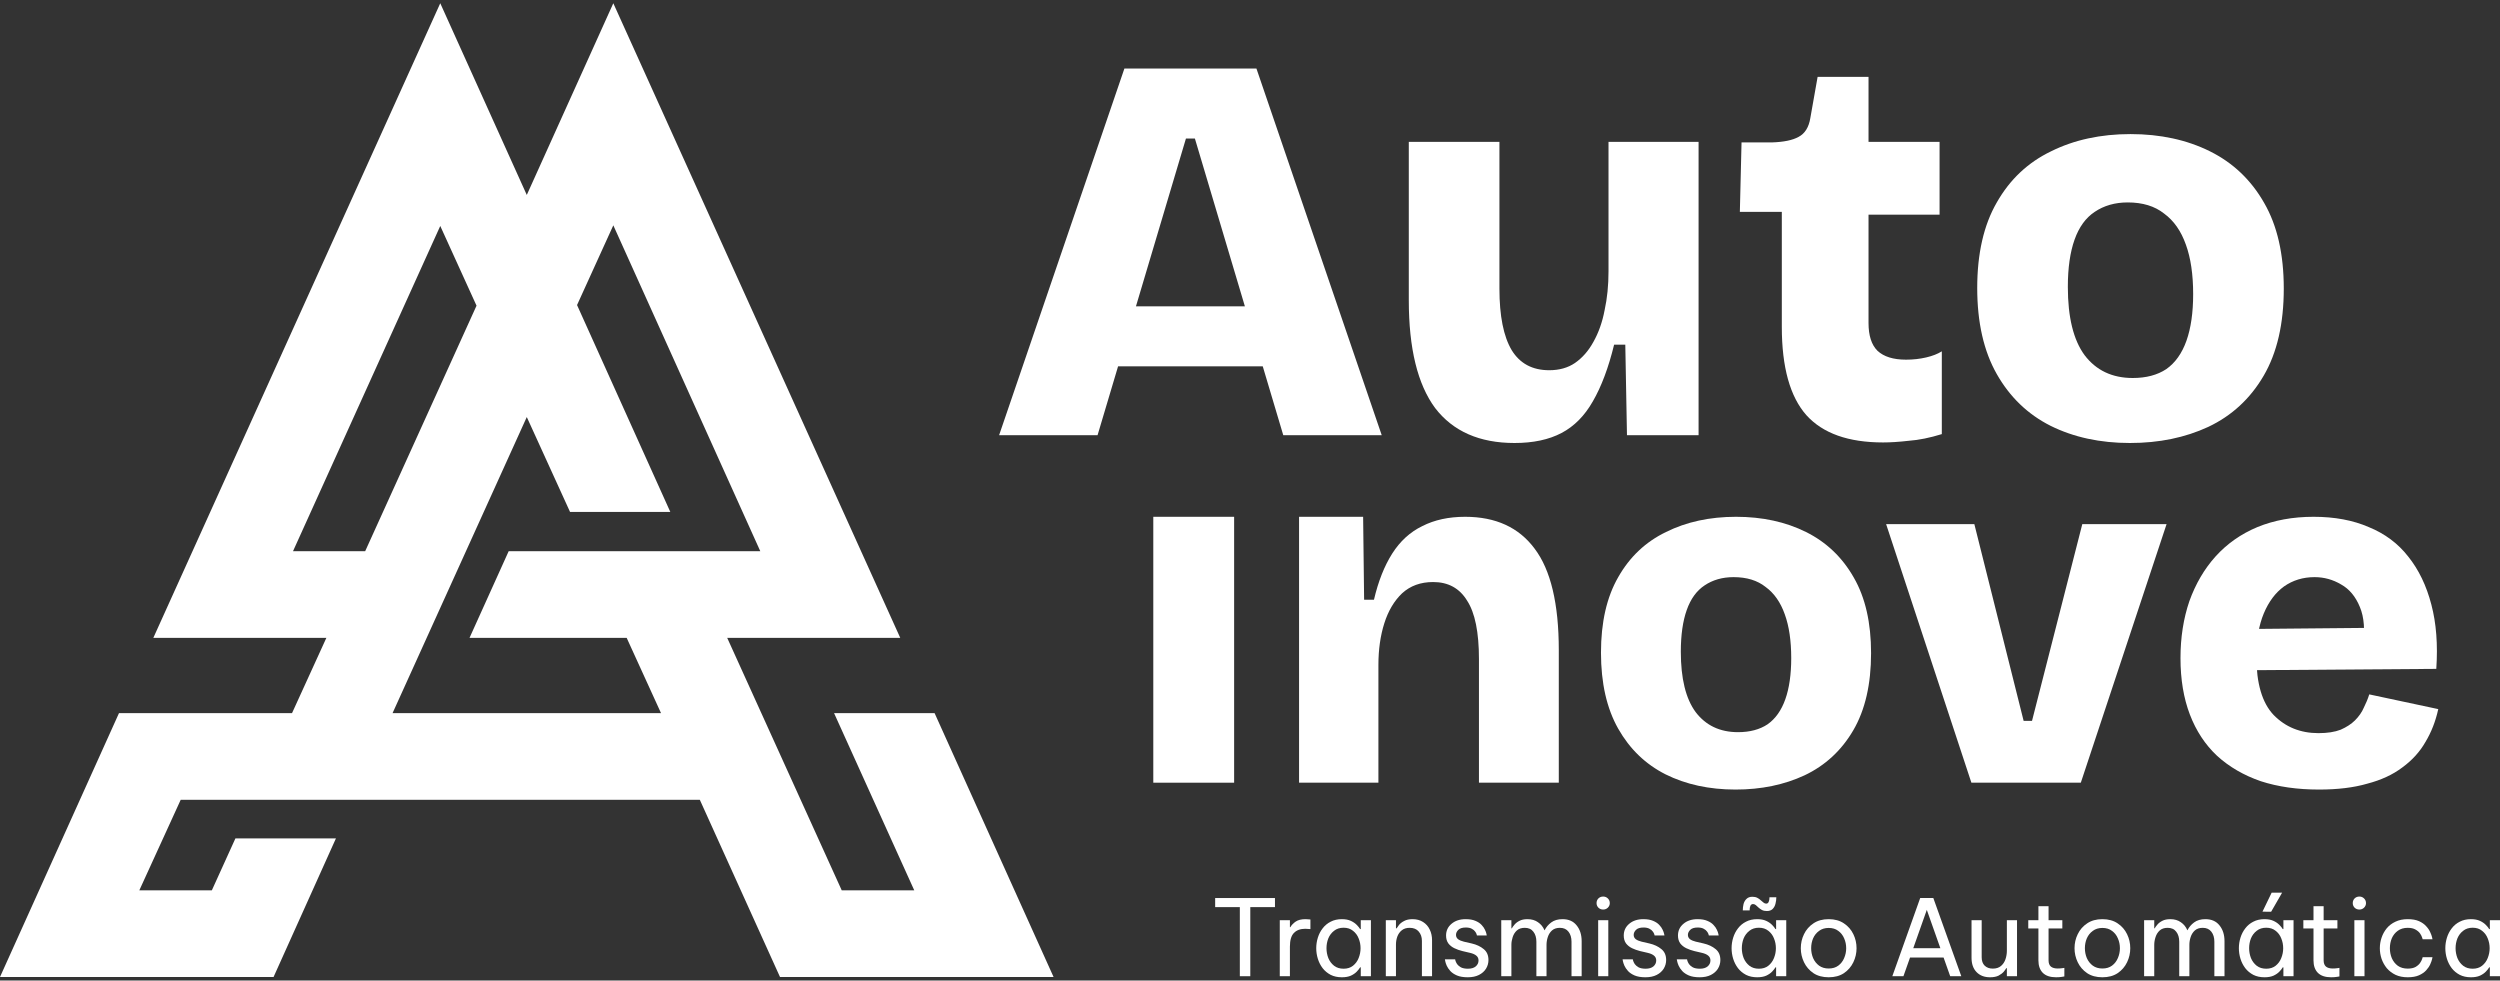 <svg width="385" height="151" viewBox="0 0 385 151" fill="none" xmlns="http://www.w3.org/2000/svg">
<rect x="0" y="0" width="385" height="151" fill="#333333" stroke="none"/>
<path d="M190.934 150.337V139.696H187.135V138.297H196.344V139.696H192.545V150.337H190.934Z" fill="white"/>
<path d="M197.085 150.337V141.714H198.647V142.788H198.713C198.899 142.462 199.173 142.175 199.535 141.925C199.897 141.676 200.407 141.551 201.064 141.551C201.251 141.551 201.421 141.562 201.574 141.584C201.727 141.595 201.804 141.6 201.804 141.6V143.081C201.804 143.081 201.717 143.075 201.541 143.064C201.377 143.043 201.201 143.032 201.015 143.032C200.259 143.032 199.672 143.249 199.255 143.683C198.85 144.106 198.647 144.8 198.647 145.765V150.337H197.085Z" fill="white"/>
<path d="M206.648 141.551C207.196 141.551 207.656 141.638 208.029 141.812C208.402 141.985 208.703 142.191 208.934 142.43C209.164 142.658 209.339 142.875 209.46 143.081H209.558V141.714H211.121V150.337H209.558V148.971H209.46C209.339 149.177 209.164 149.399 208.934 149.638C208.703 149.876 208.402 150.082 208.029 150.256C207.656 150.419 207.196 150.5 206.648 150.5C205.99 150.5 205.415 150.375 204.921 150.126C204.428 149.865 204.017 149.524 203.688 149.101C203.359 148.667 203.113 148.184 202.948 147.653C202.784 147.121 202.701 146.579 202.701 146.026C202.701 145.472 202.784 144.93 202.948 144.399C203.113 143.867 203.359 143.39 203.688 142.967C204.017 142.533 204.428 142.191 204.921 141.942C205.415 141.681 205.99 141.551 206.648 141.551ZM206.911 142.869C206.33 142.869 205.842 143.026 205.448 143.341C205.053 143.645 204.757 144.035 204.56 144.512C204.373 144.99 204.28 145.494 204.28 146.026C204.28 146.546 204.373 147.051 204.56 147.539C204.757 148.016 205.053 148.412 205.448 148.727C205.842 149.03 206.33 149.182 206.911 149.182C207.492 149.182 207.974 149.03 208.358 148.727C208.753 148.412 209.043 148.016 209.23 147.539C209.427 147.051 209.526 146.546 209.526 146.026C209.526 145.494 209.427 144.99 209.23 144.512C209.043 144.035 208.753 143.645 208.358 143.341C207.974 143.026 207.492 142.869 206.911 142.869Z" fill="white"/>
<path d="M213.416 150.337V141.714H214.978V142.967H215.077C215.154 142.837 215.28 142.658 215.455 142.43C215.642 142.202 215.905 142.001 216.245 141.828C216.584 141.643 217.012 141.551 217.527 141.551C218.163 141.551 218.706 141.698 219.155 141.99C219.604 142.273 219.944 142.658 220.175 143.146C220.416 143.634 220.536 144.182 220.536 144.789V150.337H218.974V144.887C218.974 144.312 218.81 143.834 218.481 143.455C218.163 143.075 217.697 142.885 217.083 142.885C216.59 142.885 216.19 143.01 215.883 143.26C215.576 143.498 215.346 143.818 215.192 144.22C215.05 144.61 214.978 145.028 214.978 145.472V150.337H213.416Z" fill="white"/>
<path d="M226.032 150.5C225.364 150.5 224.81 150.408 224.372 150.223C223.944 150.039 223.604 149.811 223.352 149.54C223.1 149.258 222.914 148.981 222.793 148.71C222.672 148.428 222.596 148.195 222.563 148.011C222.53 147.826 222.514 147.734 222.514 147.734H224.092C224.092 147.734 224.109 147.81 224.141 147.962C224.185 148.103 224.268 148.271 224.388 148.466C224.52 148.651 224.717 148.819 224.98 148.971C225.254 149.112 225.616 149.182 226.065 149.182C226.581 149.182 226.981 149.063 227.266 148.824C227.551 148.575 227.693 148.271 227.693 147.913C227.693 147.598 227.578 147.349 227.348 147.165C227.129 146.98 226.811 146.839 226.394 146.741L225.21 146.465C224.772 146.356 224.361 146.21 223.977 146.026C223.593 145.841 223.281 145.592 223.04 145.277C222.81 144.952 222.694 144.55 222.694 144.073C222.694 143.336 222.974 142.734 223.533 142.267C224.092 141.79 224.821 141.551 225.72 141.551C226.323 141.551 226.822 141.638 227.216 141.812C227.611 141.974 227.924 142.18 228.154 142.43C228.395 142.679 228.57 142.929 228.68 143.178C228.801 143.428 228.877 143.639 228.91 143.813C228.943 143.976 228.959 144.057 228.959 144.057H227.447C227.447 144.057 227.43 143.997 227.397 143.878C227.364 143.748 227.288 143.607 227.167 143.455C227.057 143.292 226.888 143.151 226.657 143.032C226.427 142.902 226.12 142.837 225.737 142.837C225.21 142.837 224.827 142.956 224.585 143.195C224.344 143.433 224.224 143.693 224.224 143.976C224.224 144.247 224.333 144.469 224.553 144.643C224.783 144.805 225.079 144.93 225.441 145.017L226.641 145.293C227.386 145.467 228 145.754 228.483 146.156C228.976 146.546 229.223 147.11 229.223 147.848C229.223 148.325 229.097 148.77 228.844 149.182C228.592 149.583 228.23 149.903 227.759 150.142C227.288 150.381 226.712 150.5 226.032 150.5Z" fill="white"/>
<path d="M231.193 150.337V141.714H232.755V142.967H232.821C232.908 142.804 233.045 142.614 233.232 142.397C233.418 142.169 233.67 141.974 233.988 141.812C234.317 141.638 234.728 141.551 235.221 141.551C235.868 141.551 236.411 141.708 236.849 142.023C237.299 142.327 237.633 142.739 237.852 143.26H237.869C238.11 142.782 238.45 142.381 238.888 142.056C239.338 141.719 239.919 141.551 240.631 141.551C241.574 141.551 242.298 141.871 242.802 142.511C243.317 143.14 243.575 143.954 243.575 144.952V150.337H242.013V145.033C242.013 144.393 241.859 143.878 241.552 143.487C241.245 143.086 240.801 142.885 240.22 142.885C239.716 142.885 239.31 143.021 239.003 143.292C238.708 143.563 238.494 143.9 238.362 144.301C238.231 144.702 238.165 145.104 238.165 145.505V150.337H236.603V145.033C236.603 144.393 236.449 143.878 236.142 143.487C235.846 143.086 235.402 142.885 234.81 142.885C234.306 142.885 233.9 143.021 233.594 143.292C233.298 143.563 233.084 143.905 232.952 144.317C232.821 144.719 232.755 145.114 232.755 145.505V150.337H231.193Z" fill="white"/>
<path d="M246.89 140.071C246.594 140.071 246.347 139.973 246.15 139.778C245.963 139.582 245.87 139.349 245.87 139.078C245.87 138.796 245.963 138.557 246.15 138.362C246.347 138.167 246.594 138.069 246.89 138.069C247.175 138.069 247.416 138.167 247.613 138.362C247.81 138.557 247.909 138.796 247.909 139.078C247.909 139.349 247.81 139.582 247.613 139.778C247.416 139.973 247.175 140.071 246.89 140.071ZM246.117 150.337V141.714H247.679V150.337H246.117Z" fill="white"/>
<path d="M253.396 150.5C252.727 150.5 252.174 150.408 251.735 150.223C251.308 150.039 250.968 149.811 250.716 149.54C250.463 149.258 250.277 148.981 250.156 148.71C250.036 148.428 249.959 148.195 249.926 148.011C249.893 147.826 249.877 147.734 249.877 147.734H251.456C251.456 147.734 251.472 147.81 251.505 147.962C251.549 148.103 251.631 148.271 251.751 148.466C251.883 148.651 252.08 148.819 252.343 148.971C252.618 149.112 252.979 149.182 253.429 149.182C253.944 149.182 254.344 149.063 254.629 148.824C254.914 148.575 255.057 148.271 255.057 147.913C255.057 147.598 254.942 147.349 254.711 147.165C254.492 146.98 254.174 146.839 253.758 146.741L252.574 146.465C252.135 146.356 251.724 146.21 251.34 146.026C250.957 145.841 250.644 145.592 250.403 145.277C250.173 144.952 250.058 144.55 250.058 144.073C250.058 143.336 250.337 142.734 250.896 142.267C251.455 141.79 252.184 141.551 253.083 141.551C253.686 141.551 254.185 141.638 254.58 141.812C254.974 141.974 255.287 142.18 255.517 142.43C255.758 142.679 255.934 142.929 256.043 143.178C256.164 143.428 256.241 143.639 256.273 143.813C256.306 143.976 256.323 144.057 256.323 144.057H254.81C254.81 144.057 254.794 143.997 254.761 143.878C254.728 143.748 254.651 143.607 254.53 143.455C254.421 143.292 254.251 143.151 254.021 143.032C253.79 142.902 253.484 142.837 253.1 142.837C252.574 142.837 252.19 142.956 251.949 143.195C251.708 143.433 251.587 143.693 251.587 143.976C251.587 144.247 251.697 144.469 251.916 144.643C252.146 144.805 252.442 144.93 252.804 145.017L254.004 145.293C254.75 145.467 255.364 145.754 255.846 146.156C256.339 146.546 256.586 147.11 256.586 147.848C256.586 148.325 256.46 148.77 256.208 149.182C255.956 149.583 255.594 149.903 255.122 150.142C254.651 150.381 254.076 150.5 253.396 150.5Z" fill="white"/>
<path d="M261.746 150.5C261.077 150.5 260.524 150.408 260.085 150.223C259.658 150.039 259.318 149.811 259.066 149.54C258.814 149.258 258.627 148.981 258.507 148.71C258.386 148.428 258.309 148.195 258.277 148.011C258.244 147.826 258.227 147.734 258.227 147.734H259.806C259.806 147.734 259.822 147.81 259.855 147.962C259.899 148.103 259.981 148.271 260.102 148.466C260.233 148.651 260.431 148.819 260.694 148.971C260.968 149.112 261.33 149.182 261.779 149.182C262.294 149.182 262.694 149.063 262.979 148.824C263.264 148.575 263.407 148.271 263.407 147.913C263.407 147.598 263.292 147.349 263.062 147.165C262.842 146.98 262.525 146.839 262.108 146.741L260.924 146.465C260.485 146.356 260.074 146.21 259.691 146.026C259.307 145.841 258.995 145.592 258.753 145.277C258.523 144.952 258.408 144.55 258.408 144.073C258.408 143.336 258.688 142.734 259.247 142.267C259.806 141.79 260.535 141.551 261.434 141.551C262.037 141.551 262.535 141.638 262.93 141.812C263.325 141.974 263.637 142.18 263.867 142.43C264.109 142.679 264.284 142.929 264.394 143.178C264.514 143.428 264.591 143.639 264.624 143.813C264.657 143.976 264.673 144.057 264.673 144.057H263.16C263.16 144.057 263.144 143.997 263.111 143.878C263.078 143.748 263.001 143.607 262.881 143.455C262.771 143.292 262.601 143.151 262.371 143.032C262.141 142.902 261.834 142.837 261.45 142.837C260.924 142.837 260.54 142.956 260.299 143.195C260.058 143.433 259.937 143.693 259.937 143.976C259.937 144.247 260.047 144.469 260.266 144.643C260.496 144.805 260.792 144.93 261.154 145.017L262.355 145.293C263.1 145.467 263.714 145.754 264.196 146.156C264.69 146.546 264.936 147.11 264.936 147.848C264.936 148.325 264.81 148.77 264.558 149.182C264.306 149.583 263.944 149.903 263.473 150.142C263.001 150.381 262.426 150.5 261.746 150.5Z" fill="white"/>
<path d="M272.09 140.298C271.794 140.298 271.542 140.244 271.334 140.136C271.136 140.027 270.961 139.902 270.807 139.761C270.665 139.62 270.528 139.496 270.396 139.387C270.265 139.279 270.122 139.224 269.969 139.224C269.782 139.224 269.645 139.317 269.558 139.501C269.481 139.675 269.443 139.908 269.443 140.201H268.39C268.39 139.864 268.429 139.539 268.505 139.224C268.593 138.899 268.746 138.633 268.966 138.427C269.185 138.21 269.486 138.102 269.87 138.102C270.166 138.102 270.418 138.156 270.627 138.265C270.835 138.373 271.01 138.498 271.153 138.639C271.306 138.769 271.449 138.888 271.58 138.997C271.712 139.105 271.849 139.159 271.991 139.159C272.167 139.159 272.293 139.073 272.37 138.899C272.457 138.726 272.501 138.487 272.501 138.183H273.554C273.554 138.519 273.51 138.85 273.422 139.176C273.345 139.501 273.197 139.772 272.978 139.989C272.77 140.195 272.474 140.298 272.09 140.298ZM270.61 141.551C271.158 141.551 271.619 141.638 271.991 141.812C272.364 141.985 272.666 142.191 272.896 142.43C273.126 142.658 273.301 142.875 273.422 143.081H273.521V141.714H275.083V150.337H273.521V148.971H273.422C273.301 149.177 273.126 149.399 272.896 149.638C272.666 149.876 272.364 150.082 271.991 150.256C271.619 150.419 271.158 150.5 270.61 150.5C269.952 150.5 269.377 150.375 268.884 150.126C268.39 149.865 267.979 149.524 267.65 149.101C267.321 148.667 267.075 148.184 266.91 147.653C266.746 147.121 266.664 146.579 266.664 146.026C266.664 145.472 266.746 144.93 266.91 144.399C267.075 143.867 267.321 143.39 267.65 142.967C267.979 142.533 268.39 142.191 268.884 141.942C269.377 141.681 269.952 141.551 270.61 141.551ZM270.873 142.869C270.292 142.869 269.804 143.026 269.41 143.341C269.015 143.645 268.719 144.035 268.522 144.512C268.335 144.99 268.242 145.494 268.242 146.026C268.242 146.546 268.335 147.051 268.522 147.539C268.719 148.016 269.015 148.412 269.41 148.727C269.804 149.03 270.292 149.182 270.873 149.182C271.454 149.182 271.937 149.03 272.32 148.727C272.715 148.412 273.005 148.016 273.192 147.539C273.389 147.051 273.488 146.546 273.488 146.026C273.488 145.494 273.389 144.99 273.192 144.512C273.005 144.035 272.715 143.645 272.32 143.341C271.937 143.026 271.454 142.869 270.873 142.869Z" fill="white"/>
<path d="M281.616 150.5C280.684 150.5 279.901 150.288 279.265 149.865C278.629 149.432 278.147 148.873 277.818 148.19C277.489 147.506 277.324 146.785 277.324 146.026C277.324 145.255 277.489 144.534 277.818 143.862C278.147 143.178 278.629 142.625 279.265 142.202C279.901 141.768 280.684 141.551 281.616 141.551C282.548 141.551 283.332 141.768 283.968 142.202C284.603 142.625 285.086 143.178 285.415 143.862C285.744 144.534 285.908 145.255 285.908 146.026C285.908 146.785 285.744 147.506 285.415 148.19C285.086 148.873 284.603 149.432 283.968 149.865C283.332 150.288 282.548 150.5 281.616 150.5ZM281.616 149.15C282.208 149.15 282.701 149.003 283.096 148.71C283.502 148.407 283.803 148.016 284.001 147.539C284.209 147.061 284.313 146.557 284.313 146.026C284.313 145.483 284.209 144.979 284.001 144.512C283.803 144.035 283.502 143.65 283.096 143.357C282.701 143.053 282.208 142.902 281.616 142.902C281.035 142.902 280.542 143.053 280.136 143.357C279.731 143.65 279.424 144.035 279.215 144.512C279.018 144.979 278.919 145.483 278.919 146.026C278.919 146.557 279.018 147.061 279.215 147.539C279.424 148.016 279.731 148.407 280.136 148.71C280.542 149.003 281.035 149.15 281.616 149.15Z" fill="white"/>
<path d="M291.418 150.337L295.71 138.297H297.732L302.04 150.337H300.33L299.311 147.457H294.147L293.128 150.337H291.418ZM294.641 146.026H298.817L296.729 140.119L294.641 146.026Z" fill="white"/>
<path d="M306.46 150.5C305.594 150.5 304.904 150.234 304.389 149.703C303.873 149.171 303.616 148.434 303.616 147.49V141.714H305.178V147.409C305.178 147.973 305.331 148.407 305.638 148.71C305.956 149.014 306.373 149.166 306.888 149.166C307.414 149.166 307.836 149.03 308.154 148.759C308.472 148.488 308.702 148.141 308.845 147.718C308.987 147.295 309.059 146.861 309.059 146.416V141.714H310.621V150.337H309.059V149.101H308.96C308.894 149.231 308.768 149.41 308.582 149.638C308.395 149.855 308.132 150.055 307.792 150.24C307.453 150.413 307.009 150.5 306.46 150.5Z" fill="white"/>
<path d="M316.629 150.5C315.73 150.5 315.051 150.272 314.59 149.817C314.141 149.361 313.916 148.721 313.916 147.897V142.983H312.354V141.714H313.916V139.55H315.478V141.714H317.6V142.983H315.478V147.897C315.478 148.331 315.599 148.651 315.84 148.857C316.081 149.052 316.432 149.15 316.892 149.15C317.134 149.15 317.364 149.133 317.583 149.101C317.802 149.068 317.912 149.052 317.912 149.052V150.37C317.912 150.37 317.786 150.392 317.534 150.435C317.282 150.478 316.98 150.5 316.629 150.5Z" fill="white"/>
<path d="M323.769 150.5C322.837 150.5 322.054 150.288 321.418 149.865C320.782 149.432 320.3 148.873 319.971 148.19C319.642 147.506 319.477 146.785 319.477 146.026C319.477 145.255 319.642 144.534 319.971 143.862C320.3 143.178 320.782 142.625 321.418 142.202C322.054 141.768 322.837 141.551 323.769 141.551C324.701 141.551 325.485 141.768 326.121 142.202C326.757 142.625 327.239 143.178 327.568 143.862C327.897 144.534 328.061 145.255 328.061 146.026C328.061 146.785 327.897 147.506 327.568 148.19C327.239 148.873 326.757 149.432 326.121 149.865C325.485 150.288 324.701 150.5 323.769 150.5ZM323.769 149.15C324.361 149.15 324.855 149.003 325.249 148.71C325.655 148.407 325.956 148.016 326.154 147.539C326.362 147.061 326.466 146.557 326.466 146.026C326.466 145.483 326.362 144.979 326.154 144.512C325.956 144.035 325.655 143.65 325.249 143.357C324.855 143.053 324.361 142.902 323.769 142.902C323.188 142.902 322.695 143.053 322.289 143.357C321.884 143.65 321.577 144.035 321.369 144.512C321.171 144.979 321.073 145.483 321.073 146.026C321.073 146.557 321.171 147.061 321.369 147.539C321.577 148.016 321.884 148.407 322.289 148.71C322.695 149.003 323.188 149.15 323.769 149.15Z" fill="white"/>
<path d="M330.192 150.337V141.714H331.754V142.967H331.82C331.908 142.804 332.045 142.614 332.231 142.397C332.418 142.169 332.67 141.974 332.988 141.812C333.317 141.638 333.728 141.551 334.221 141.551C334.868 141.551 335.41 141.708 335.849 142.023C336.298 142.327 336.633 142.739 336.852 143.26H336.868C337.11 142.782 337.449 142.381 337.888 142.056C338.337 141.719 338.918 141.551 339.631 141.551C340.574 141.551 341.297 141.871 341.801 142.511C342.317 143.14 342.574 143.954 342.574 144.952V150.337H341.012V145.033C341.012 144.393 340.859 143.878 340.552 143.487C340.245 143.086 339.801 142.885 339.22 142.885C338.716 142.885 338.31 143.021 338.003 143.292C337.707 143.563 337.493 143.9 337.362 144.301C337.23 144.702 337.164 145.104 337.164 145.505V150.337H335.602V145.033C335.602 144.393 335.449 143.878 335.142 143.487C334.846 143.086 334.402 142.885 333.81 142.885C333.306 142.885 332.9 143.021 332.593 143.292C332.297 143.563 332.083 143.905 331.952 144.317C331.82 144.719 331.754 145.114 331.754 145.505V150.337H330.192Z" fill="white"/>
<path d="M349.753 140.412L348.421 140.396L349.836 137.467H351.447L349.753 140.412ZM348.734 141.551C349.282 141.551 349.742 141.638 350.115 141.812C350.488 141.985 350.789 142.191 351.019 142.43C351.25 142.658 351.425 142.875 351.546 143.081H351.644V141.714H353.206V150.337H351.644V148.971H351.546C351.425 149.177 351.25 149.399 351.019 149.638C350.789 149.876 350.488 150.082 350.115 150.256C349.742 150.419 349.282 150.5 348.734 150.5C348.076 150.5 347.501 150.375 347.007 150.126C346.514 149.865 346.103 149.524 345.774 149.101C345.445 148.667 345.198 148.184 345.034 147.653C344.87 147.121 344.787 146.579 344.787 146.026C344.787 145.472 344.87 144.93 345.034 144.399C345.198 143.867 345.445 143.39 345.774 142.967C346.103 142.533 346.514 142.191 347.007 141.942C347.501 141.681 348.076 141.551 348.734 141.551ZM348.997 142.869C348.416 142.869 347.928 143.026 347.533 143.341C347.139 143.645 346.843 144.035 346.645 144.512C346.459 144.99 346.366 145.494 346.366 146.026C346.366 146.546 346.459 147.051 346.645 147.539C346.843 148.016 347.139 148.412 347.533 148.727C347.928 149.03 348.416 149.182 348.997 149.182C349.578 149.182 350.06 149.03 350.444 148.727C350.839 148.412 351.129 148.016 351.315 147.539C351.513 147.051 351.611 146.546 351.611 146.026C351.611 145.494 351.513 144.99 351.315 144.512C351.129 144.035 350.839 143.645 350.444 143.341C350.06 143.026 349.578 142.869 348.997 142.869Z" fill="white"/>
<path d="M358.991 150.5C358.092 150.5 357.413 150.272 356.952 149.817C356.503 149.361 356.278 148.721 356.278 147.897V142.983H354.716V141.714H356.278V139.55H357.84V141.714H359.961V142.983H357.84V147.897C357.84 148.331 357.961 148.651 358.202 148.857C358.443 149.052 358.794 149.15 359.254 149.15C359.495 149.15 359.726 149.133 359.945 149.101C360.164 149.068 360.274 149.052 360.274 149.052V150.37C360.274 150.37 360.148 150.392 359.896 150.435C359.643 150.478 359.342 150.5 358.991 150.5Z" fill="white"/>
<path d="M363.344 140.071C363.048 140.071 362.802 139.973 362.604 139.778C362.418 139.582 362.325 139.349 362.325 139.078C362.325 138.796 362.418 138.557 362.604 138.362C362.802 138.167 363.048 138.069 363.344 138.069C363.629 138.069 363.871 138.167 364.068 138.362C364.265 138.557 364.364 138.796 364.364 139.078C364.364 139.349 364.265 139.582 364.068 139.778C363.871 139.973 363.629 140.071 363.344 140.071ZM362.572 150.337V141.714H364.134V150.337H362.572Z" fill="white"/>
<path d="M370.788 150.5C370.075 150.5 369.451 150.375 368.913 150.126C368.376 149.865 367.927 149.524 367.565 149.101C367.214 148.667 366.946 148.184 366.759 147.653C366.584 147.121 366.496 146.579 366.496 146.026C366.496 145.472 366.584 144.935 366.759 144.415C366.935 143.883 367.198 143.401 367.549 142.967C367.91 142.533 368.36 142.191 368.897 141.942C369.434 141.681 370.065 141.551 370.788 141.551C371.49 141.551 372.071 141.654 372.531 141.86C372.991 142.066 373.359 142.327 373.633 142.641C373.918 142.945 374.126 143.254 374.258 143.569C374.4 143.872 374.493 144.127 374.537 144.333C374.581 144.54 374.603 144.643 374.603 144.643H373.09C373.09 144.643 373.063 144.556 373.008 144.382C372.953 144.198 372.849 143.992 372.696 143.764C372.542 143.536 372.312 143.336 372.005 143.162C371.698 142.978 371.292 142.885 370.788 142.885C370.185 142.885 369.675 143.037 369.259 143.341C368.853 143.634 368.546 144.019 368.338 144.496C368.141 144.973 368.042 145.483 368.042 146.026C368.042 146.568 368.141 147.078 368.338 147.555C368.546 148.032 368.853 148.423 369.259 148.727C369.675 149.019 370.185 149.166 370.788 149.166C371.292 149.166 371.698 149.079 372.005 148.905C372.312 148.721 372.542 148.515 372.696 148.287C372.849 148.059 372.953 147.859 373.008 147.685C373.063 147.501 373.09 147.409 373.09 147.409H374.603C374.603 147.409 374.581 147.512 374.537 147.718C374.493 147.924 374.4 148.184 374.258 148.499C374.126 148.802 373.918 149.112 373.633 149.426C373.359 149.73 372.991 149.985 372.531 150.191C372.071 150.397 371.49 150.5 370.788 150.5Z" fill="white"/>
<path d="M380.527 141.551C381.075 141.551 381.536 141.638 381.909 141.812C382.281 141.985 382.583 142.191 382.813 142.43C383.043 142.658 383.219 142.875 383.339 143.081H383.438V141.714H385V150.337H383.438V148.971H383.339C383.219 149.177 383.043 149.399 382.813 149.638C382.583 149.876 382.281 150.082 381.909 150.256C381.536 150.419 381.075 150.5 380.527 150.5C379.87 150.5 379.294 150.375 378.801 150.126C378.307 149.865 377.896 149.524 377.567 149.101C377.239 148.667 376.992 148.184 376.828 147.653C376.663 147.121 376.581 146.579 376.581 146.026C376.581 145.472 376.663 144.93 376.828 144.399C376.992 143.867 377.239 143.39 377.567 142.967C377.896 142.533 378.307 142.191 378.801 141.942C379.294 141.681 379.87 141.551 380.527 141.551ZM380.79 142.869C380.209 142.869 379.722 143.026 379.327 143.341C378.932 143.645 378.636 144.035 378.439 144.512C378.253 144.99 378.159 145.494 378.159 146.026C378.159 146.546 378.253 147.051 378.439 147.539C378.636 148.016 378.932 148.412 379.327 148.727C379.722 149.03 380.209 149.182 380.79 149.182C381.371 149.182 381.854 149.03 382.237 148.727C382.632 148.412 382.923 148.016 383.109 147.539C383.306 147.051 383.405 146.546 383.405 146.026C383.405 145.494 383.306 144.99 383.109 144.512C382.923 144.035 382.632 143.645 382.237 143.341C381.854 143.026 381.371 142.869 380.79 142.869Z" fill="white"/>
<path d="M153.86 67.025L173.158 10.554H193.49L212.787 67.025H197.625L184.013 21.334H182.635L169.023 67.025H153.86ZM165.318 56.415V47.174H203.397V56.415H165.318Z" fill="white"/>
<path d="M233.238 68.222C227.839 68.222 223.761 66.425 221.005 62.832C218.305 59.181 216.955 53.648 216.955 46.233V21.848H230.912V44.436C230.912 48.657 231.544 51.823 232.807 53.934C234.071 55.987 235.995 57.014 238.579 57.014C240.13 57.014 241.451 56.643 242.542 55.901C243.691 55.103 244.638 54.019 245.385 52.65C246.189 51.224 246.763 49.598 247.108 47.773C247.51 45.948 247.711 43.951 247.711 41.784V21.848H261.581V67.025H250.554L250.296 53.078H248.573C247.711 56.614 246.62 59.524 245.299 61.805C244.035 64.03 242.427 65.656 240.474 66.682C238.522 67.709 236.11 68.222 233.238 68.222Z" fill="white"/>
<path d="M289.993 68.137C284.651 68.137 280.717 66.739 278.19 63.944C275.663 61.092 274.4 56.557 274.4 50.34V32.629H267.938L268.197 21.933H272.849C274.687 21.876 276.065 21.591 276.984 21.078C277.96 20.564 278.564 19.595 278.793 18.169L279.913 11.837H287.753V21.848H298.694V33.056H287.753V49.741C287.753 51.68 288.212 53.106 289.131 54.019C290.108 54.932 291.572 55.388 293.525 55.388C294.616 55.388 295.65 55.274 296.626 55.046C297.603 54.818 298.407 54.504 299.039 54.105V66.853C297.201 67.424 295.506 67.766 293.956 67.88C292.462 68.051 291.141 68.137 289.993 68.137Z" fill="white"/>
<path d="M328.011 68.222C323.416 68.222 319.338 67.338 315.777 65.57C312.274 63.802 309.517 61.149 307.507 57.613C305.497 54.076 304.492 49.655 304.492 44.351C304.492 39.046 305.497 34.654 307.507 31.174C309.517 27.637 312.303 25.014 315.864 23.302C319.424 21.534 323.502 20.65 328.097 20.65C332.692 20.65 336.769 21.534 340.33 23.302C343.891 25.071 346.677 27.723 348.687 31.26C350.697 34.739 351.702 39.131 351.702 44.436C351.702 49.855 350.668 54.333 348.601 57.869C346.533 61.406 343.69 64.03 340.072 65.741C336.511 67.395 332.491 68.222 328.011 68.222ZM328.441 58.212C330.509 58.212 332.232 57.755 333.61 56.843C334.989 55.873 336.023 54.418 336.712 52.479C337.401 50.54 337.746 48.144 337.746 45.292C337.746 42.269 337.372 39.73 336.626 37.677C335.879 35.566 334.759 33.969 333.266 32.885C331.83 31.744 329.963 31.174 327.666 31.174C325.713 31.174 324.019 31.659 322.583 32.629C321.205 33.541 320.171 34.967 319.482 36.907C318.793 38.846 318.448 41.27 318.448 44.179C318.448 48.857 319.309 52.365 321.032 54.704C322.813 57.042 325.283 58.212 328.441 58.212Z" fill="white"/>
<path d="M177.608 120.535V79.586H190.056V120.535H177.608Z" fill="white"/>
<path d="M200.055 120.535V79.586H209.922L210.074 92.354H211.592C212.25 89.534 213.186 87.166 214.4 85.252C215.615 83.338 217.158 81.928 219.03 81.021C220.903 80.064 223.104 79.586 225.634 79.586C230.34 79.586 233.907 81.223 236.336 84.497C238.815 87.771 240.055 92.984 240.055 100.136V120.535H227.759V101.496C227.759 97.366 227.152 94.369 225.937 92.505C224.774 90.591 223.028 89.634 220.7 89.634C218.777 89.634 217.183 90.213 215.918 91.372C214.704 92.53 213.793 94.067 213.186 95.981C212.579 97.894 212.275 100.035 212.275 102.402V120.535H200.055Z" fill="white"/>
<path d="M267.272 121.592C263.224 121.592 259.631 120.812 256.494 119.25C253.407 117.689 250.978 115.347 249.207 112.224C247.436 109.101 246.551 105.198 246.551 100.514C246.551 95.829 247.436 91.951 249.207 88.879C250.978 85.756 253.433 83.439 256.57 81.928C259.707 80.367 263.3 79.586 267.348 79.586C271.396 79.586 274.989 80.367 278.126 81.928C281.263 83.489 283.718 85.832 285.489 88.954C287.26 92.027 288.145 95.905 288.145 100.589C288.145 105.374 287.234 109.328 285.413 112.451C283.591 115.574 281.086 117.89 277.898 119.401C274.761 120.862 271.219 121.592 267.272 121.592ZM267.652 112.753C269.473 112.753 270.991 112.35 272.206 111.544C273.42 110.688 274.331 109.403 274.938 107.691C275.545 105.978 275.849 103.863 275.849 101.345C275.849 98.675 275.52 96.434 274.862 94.621C274.205 92.757 273.218 91.347 271.902 90.39C270.637 89.382 268.993 88.879 266.969 88.879C265.248 88.879 263.755 89.307 262.49 90.163C261.276 90.969 260.365 92.228 259.758 93.941C259.151 95.653 258.847 97.794 258.847 100.363C258.847 104.493 259.606 107.59 261.124 109.655C262.693 111.72 264.869 112.753 267.652 112.753Z" fill="white"/>
<path d="M303.594 120.535L290.463 80.719H304.05L311.64 111.015H312.93L320.672 80.719H333.652L320.445 120.535H303.594Z" fill="white"/>
<path d="M357.124 121.592C353.784 121.592 350.799 121.164 348.167 120.308C345.536 119.401 343.284 118.092 341.412 116.379C339.59 114.667 338.199 112.551 337.237 110.033C336.276 107.515 335.795 104.619 335.795 101.345C335.795 98.171 336.251 95.25 337.162 92.581C338.123 89.911 339.464 87.62 341.184 85.706C342.955 83.741 345.106 82.23 347.636 81.172C350.217 80.115 353.101 79.586 356.289 79.586C359.527 79.586 362.361 80.115 364.79 81.172C367.269 82.18 369.294 83.691 370.862 85.706C372.481 87.72 373.671 90.188 374.43 93.11C375.189 95.981 375.442 99.28 375.189 103.007L343.841 103.233V96.887L368.206 96.66L363.879 99.607C364.233 97.089 364.082 95.049 363.424 93.487C362.766 91.876 361.805 90.717 360.539 90.012C359.274 89.257 357.908 88.879 356.441 88.879C354.67 88.879 353.101 89.357 351.735 90.314C350.419 91.271 349.382 92.656 348.623 94.469C347.864 96.283 347.484 98.499 347.484 101.118C347.484 105.248 348.37 108.245 350.141 110.109C351.963 111.972 354.265 112.904 357.048 112.904C358.414 112.904 359.553 112.728 360.464 112.375C361.374 111.972 362.108 111.494 362.665 110.94C363.272 110.335 363.727 109.681 364.031 108.975C364.385 108.27 364.663 107.59 364.866 106.935L375.492 109.202C375.087 111.066 374.43 112.753 373.519 114.264C372.659 115.775 371.469 117.085 369.951 118.193C368.484 119.301 366.688 120.132 364.562 120.686C362.488 121.29 360.008 121.592 357.124 121.592Z" fill="white"/>
<path fill-rule="evenodd" clip-rule="evenodd" d="M67.8 0.5L81.125 30.024L94.45 0.5L138.638 98.23H111.988L129.624 137.107H140.793L128.448 109.825H143.928L162.25 150.456H120.12L107.775 123.174H27.826L21.457 137.107H32.626L36.252 129.118H51.732L42.13 150.456H0L18.322 109.825H44.971L50.262 98.23H23.613L67.8 0.5ZM94.45 34.701L117.083 84.881H78.338L72.307 98.23H96.507L101.798 109.825H60.452L81.125 64.224L87.787 78.84H103.228L88.865 46.978L94.45 34.701ZM67.8 34.798L73.385 47.075L56.239 84.881H45.125L67.8 34.798Z" fill="white"/>
</svg>
